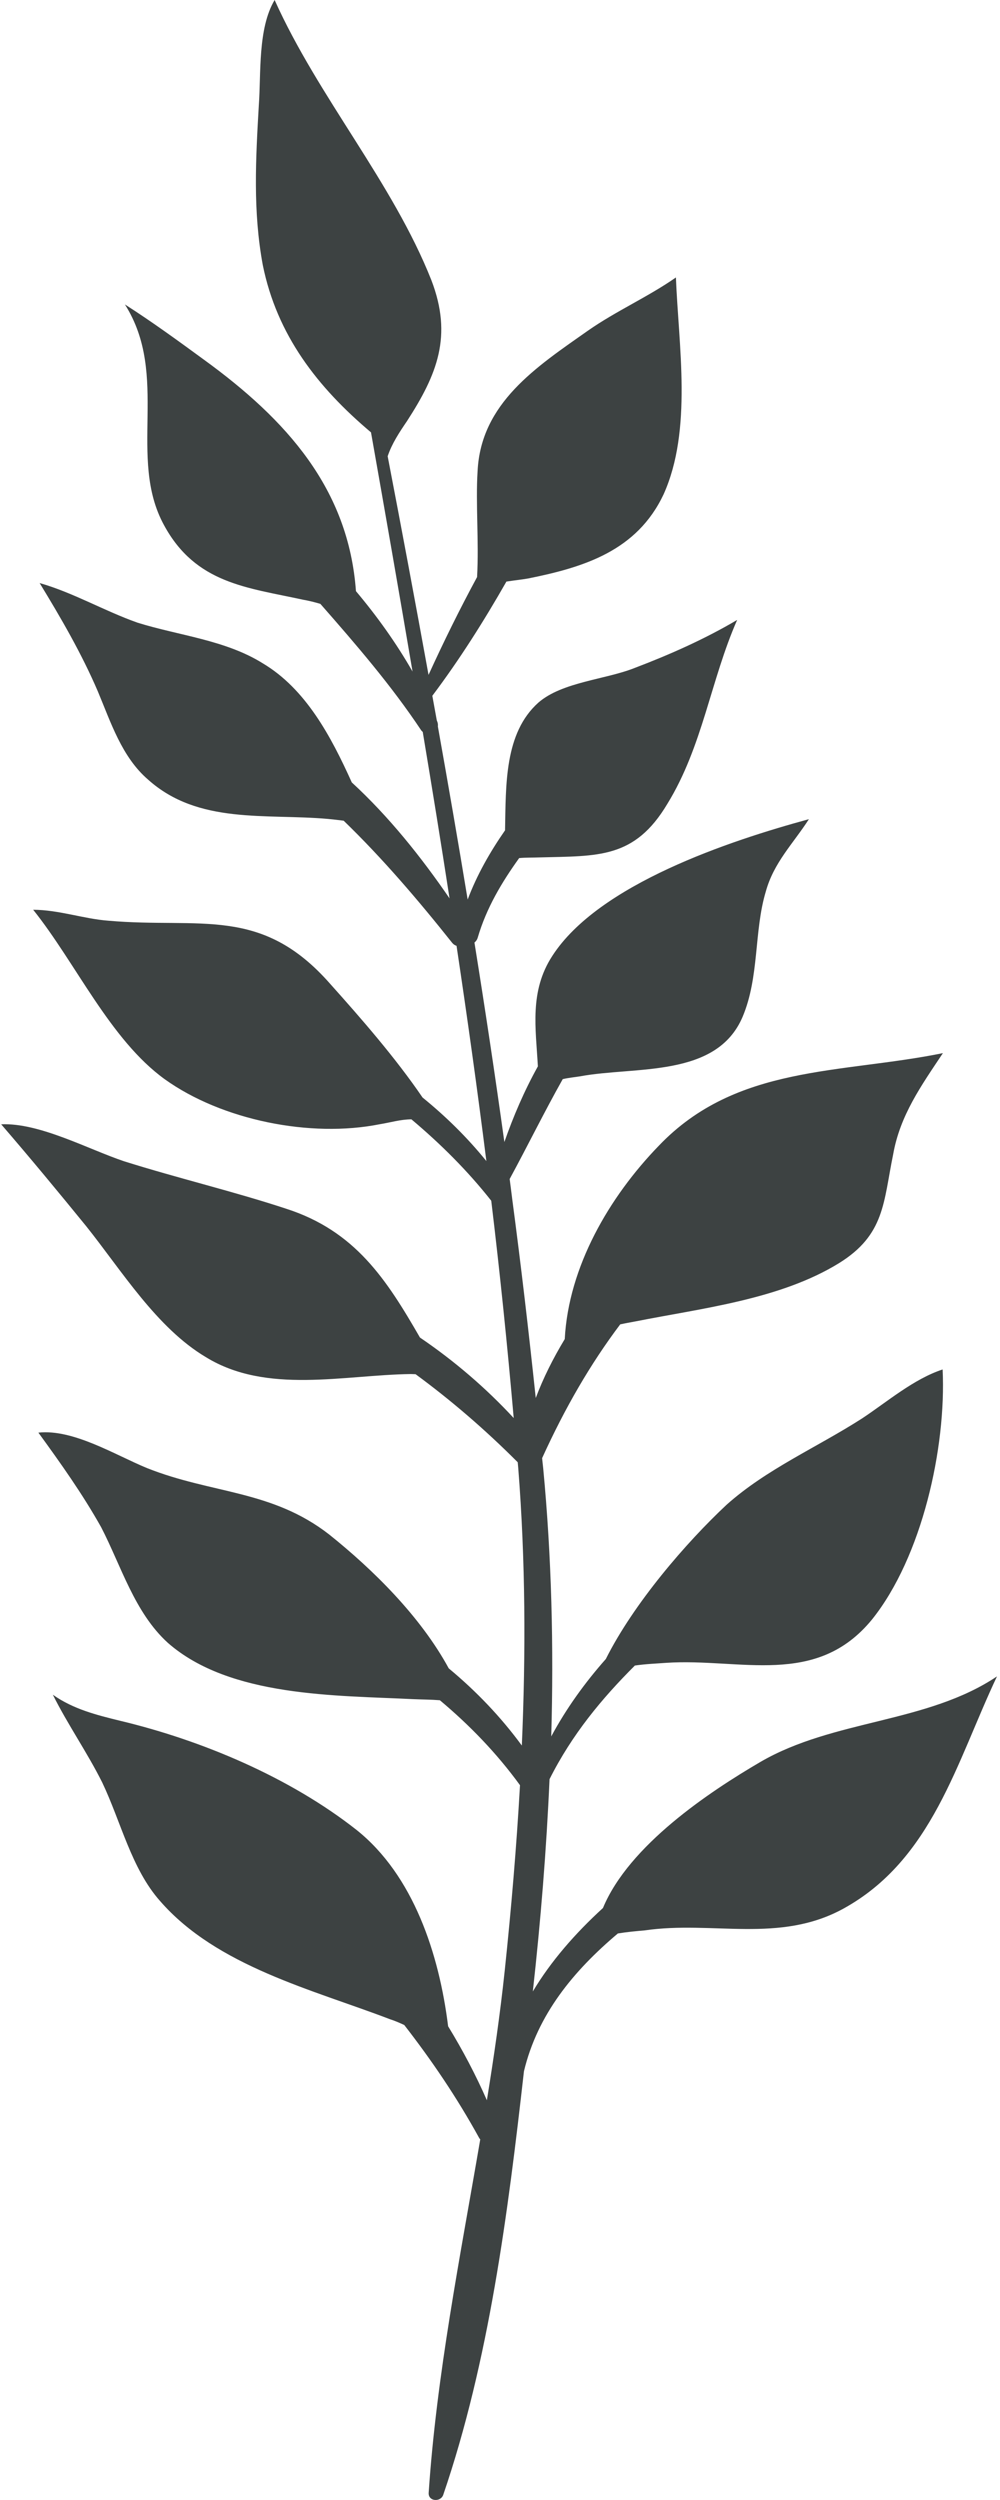 <?xml version="1.0" encoding="UTF-8"?>
<svg width="24px" height="60px" viewBox="0 0 24 60" version="1.1" xmlns="http://www.w3.org/2000/svg" xmlns:xlink="http://www.w3.org/1999/xlink">
    <title>46</title>
    <g id="页面-1" stroke="none" stroke-width="1" fill="none" fill-rule="evenodd">
        <g id="植物" transform="translate(-577, -475)" fill="#3D4242">
            <path d="M595.247,517.288 C594.027,518.002 592.097,519.284 591.471,520.792 C590.805,521.401 590.219,522.072 589.788,522.795 C589.976,521.104 590.114,519.403 590.189,517.7 C590.73,516.623 591.446,515.763 592.237,514.973 C592.503,514.934 592.773,514.925 592.992,514.908 C594.772,514.791 596.588,515.507 597.929,513.867 C599.13,512.368 599.712,509.743 599.623,507.867 C598.925,508.097 598.291,508.645 597.689,509.043 C596.601,509.741 595.397,510.257 594.437,511.115 C593.464,512.025 592.208,513.483 591.54,514.816 C591.034,515.388 590.589,516.006 590.23,516.674 C590.291,514.526 590.24,512.376 590.037,510.24 C590.029,510.158 590.018,510.077 590.011,509.995 C590.562,508.784 591.172,507.732 591.885,506.785 C592.006,506.758 592.133,506.736 592.266,506.711 C593.855,506.396 595.718,506.187 597.131,505.319 C598.24,504.634 598.2,503.853 598.436,502.704 C598.602,501.766 599.108,501.058 599.63,500.275 C597.174,500.775 594.674,500.548 592.813,502.496 C591.62,503.726 590.645,505.403 590.554,507.138 C590.274,507.601 590.037,508.074 589.858,508.552 C589.689,506.952 589.503,505.354 589.291,503.759 C589.291,503.755 589.29,503.752 589.29,503.749 C589.27,503.598 589.253,503.448 589.232,503.296 C589.672,502.485 590.068,501.676 590.506,500.899 C590.638,500.868 590.779,500.854 590.916,500.833 C592.241,500.585 594.196,500.88 594.823,499.403 C595.228,498.44 595.093,497.35 595.379,496.398 C595.571,495.7 596.035,495.248 596.414,494.66 C594.507,495.179 591.363,496.222 590.254,497.944 C589.702,498.794 589.86,499.681 589.909,500.593 C589.583,501.178 589.318,501.797 589.105,502.409 C588.883,500.811 588.643,499.215 588.387,497.622 C588.42,497.594 588.449,497.558 588.465,497.505 C588.675,496.788 589.043,496.175 589.46,495.594 C589.623,495.579 589.793,495.584 589.952,495.578 C591.348,495.54 592.228,495.616 593.017,494.292 C593.863,492.917 594.056,491.322 594.692,489.878 C593.912,490.339 593.075,490.71 592.242,491.027 C591.54,491.31 590.499,491.363 589.923,491.861 C589.102,492.593 589.143,493.839 589.121,494.928 C588.756,495.453 588.443,496.005 588.224,496.589 C587.996,495.203 587.756,493.819 587.509,492.435 C587.513,492.397 587.511,492.357 587.493,492.314 C587.49,492.307 587.487,492.3 587.484,492.294 C587.448,492.095 587.412,491.897 587.376,491.699 C588.027,490.834 588.611,489.91 589.154,488.958 C589.337,488.929 589.521,488.911 589.678,488.883 C591.015,488.614 592.286,488.222 592.926,486.865 C593.623,485.317 593.285,483.294 593.222,481.659 C592.55,482.128 591.791,482.461 591.119,482.93 C589.867,483.81 588.54,484.674 588.462,486.31 C588.413,487.081 588.497,487.995 588.45,488.849 C588.032,489.621 587.645,490.407 587.285,491.197 C586.967,489.446 586.64,487.697 586.304,485.95 C586.405,485.647 586.585,485.375 586.769,485.105 C587.488,483.992 587.869,483.069 587.353,481.724 C586.423,479.377 584.64,477.334 583.591,475 C583.184,475.683 583.267,476.769 583.212,477.521 C583.137,478.822 583.068,480.07 583.307,481.362 C583.647,483.042 584.618,484.293 585.904,485.377 C586.242,487.289 586.576,489.202 586.901,491.117 C586.511,490.435 586.052,489.793 585.543,489.188 C585.365,486.73 583.878,485.074 581.898,483.635 C581.273,483.178 580.648,482.722 579.998,482.307 C581.081,484.017 580.051,485.983 580.936,487.603 C581.697,489.009 582.933,489.1 584.272,489.393 C584.416,489.418 584.554,489.453 584.689,489.493 C585.542,490.465 586.388,491.445 587.108,492.527 C587.119,492.544 587.134,492.554 587.146,492.567 C587.368,493.897 587.584,495.228 587.789,496.561 C587.11,495.57 586.334,494.598 585.443,493.778 C584.941,492.665 584.336,491.533 583.307,490.92 C582.408,490.358 581.293,490.254 580.3,489.944 C579.49,489.657 578.765,489.226 577.951,488.993 C578.462,489.83 578.96,490.688 579.347,491.591 C579.66,492.337 579.923,493.167 580.553,493.71 C581.758,494.792 583.377,494.522 584.868,494.654 C584.997,494.666 585.124,494.681 585.248,494.697 C586.181,495.6 587.033,496.598 587.853,497.629 C587.884,497.667 587.919,497.687 587.957,497.7 C588.215,499.42 588.456,501.141 588.673,502.866 C588.211,502.295 587.697,501.792 587.141,501.34 C586.489,500.383 585.666,499.441 584.923,498.611 C583.269,496.729 581.812,497.291 579.601,497.097 C579.011,497.053 578.411,496.836 577.796,496.834 C578.824,498.119 579.64,499.951 580.953,500.901 C582.328,501.887 584.456,502.313 586.112,501.982 C586.372,501.94 586.615,501.865 586.874,501.864 C587.573,502.452 588.221,503.096 588.79,503.818 C588.999,505.553 589.177,507.291 589.329,509.033 C588.663,508.313 587.904,507.661 587.079,507.101 C586.275,505.706 585.526,504.543 583.867,504.009 C582.602,503.592 581.275,503.279 579.976,502.87 C579.112,502.58 577.949,501.943 577.028,501.983 C577.725,502.791 578.409,503.618 579.073,504.434 C579.924,505.501 580.762,506.87 581.942,507.572 C583.399,508.468 585.248,507.999 586.859,507.977 C586.897,507.978 586.936,507.98 586.974,507.981 C587.824,508.606 588.637,509.304 589.425,510.094 C589.429,510.141 589.435,510.188 589.438,510.235 C589.612,512.448 589.62,514.673 589.524,516.893 C589.019,516.204 588.427,515.586 587.77,515.041 C587.093,513.795 585.957,512.674 584.902,511.829 C583.523,510.756 582.089,510.856 580.526,510.233 C579.761,509.918 578.759,509.293 577.921,509.383 C578.46,510.124 578.979,510.854 579.428,511.654 C579.91,512.586 580.228,513.7 581.028,514.428 C582.519,515.737 585.072,515.687 586.923,515.78 C587.13,515.789 587.345,515.789 587.557,515.806 C588.268,516.402 588.918,517.072 589.48,517.845 C589.396,519.327 589.27,520.807 589.115,522.28 C589.005,523.324 588.854,524.366 588.685,525.406 C588.42,524.802 588.108,524.208 587.755,523.631 C587.54,521.897 586.923,520.009 585.558,518.919 C583.955,517.657 581.849,516.768 579.885,516.299 C579.323,516.161 578.761,516.022 578.268,515.673 C578.626,516.39 579.095,517.062 579.453,517.779 C579.902,518.72 580.154,519.851 580.842,520.625 C582.207,522.194 584.509,522.752 586.358,523.461 C586.478,523.499 586.591,523.549 586.702,523.6 C587.354,524.44 587.962,525.332 588.503,526.317 C588.51,526.328 588.519,526.335 588.526,526.345 C588.043,529.169 587.479,531.987 587.288,534.828 C587.275,535.037 587.575,535.058 587.638,534.876 C588.738,531.657 589.189,528.128 589.575,524.71 C589.902,523.346 590.763,522.302 591.829,521.403 C592.051,521.367 592.272,521.347 592.477,521.329 C594.103,521.092 595.704,521.653 597.246,520.805 C599.373,519.632 599.956,517.288 600.928,515.233 C599.247,516.362 597.008,516.262 595.247,517.288" id="46"></path>
        </g>
    </g>
</svg>